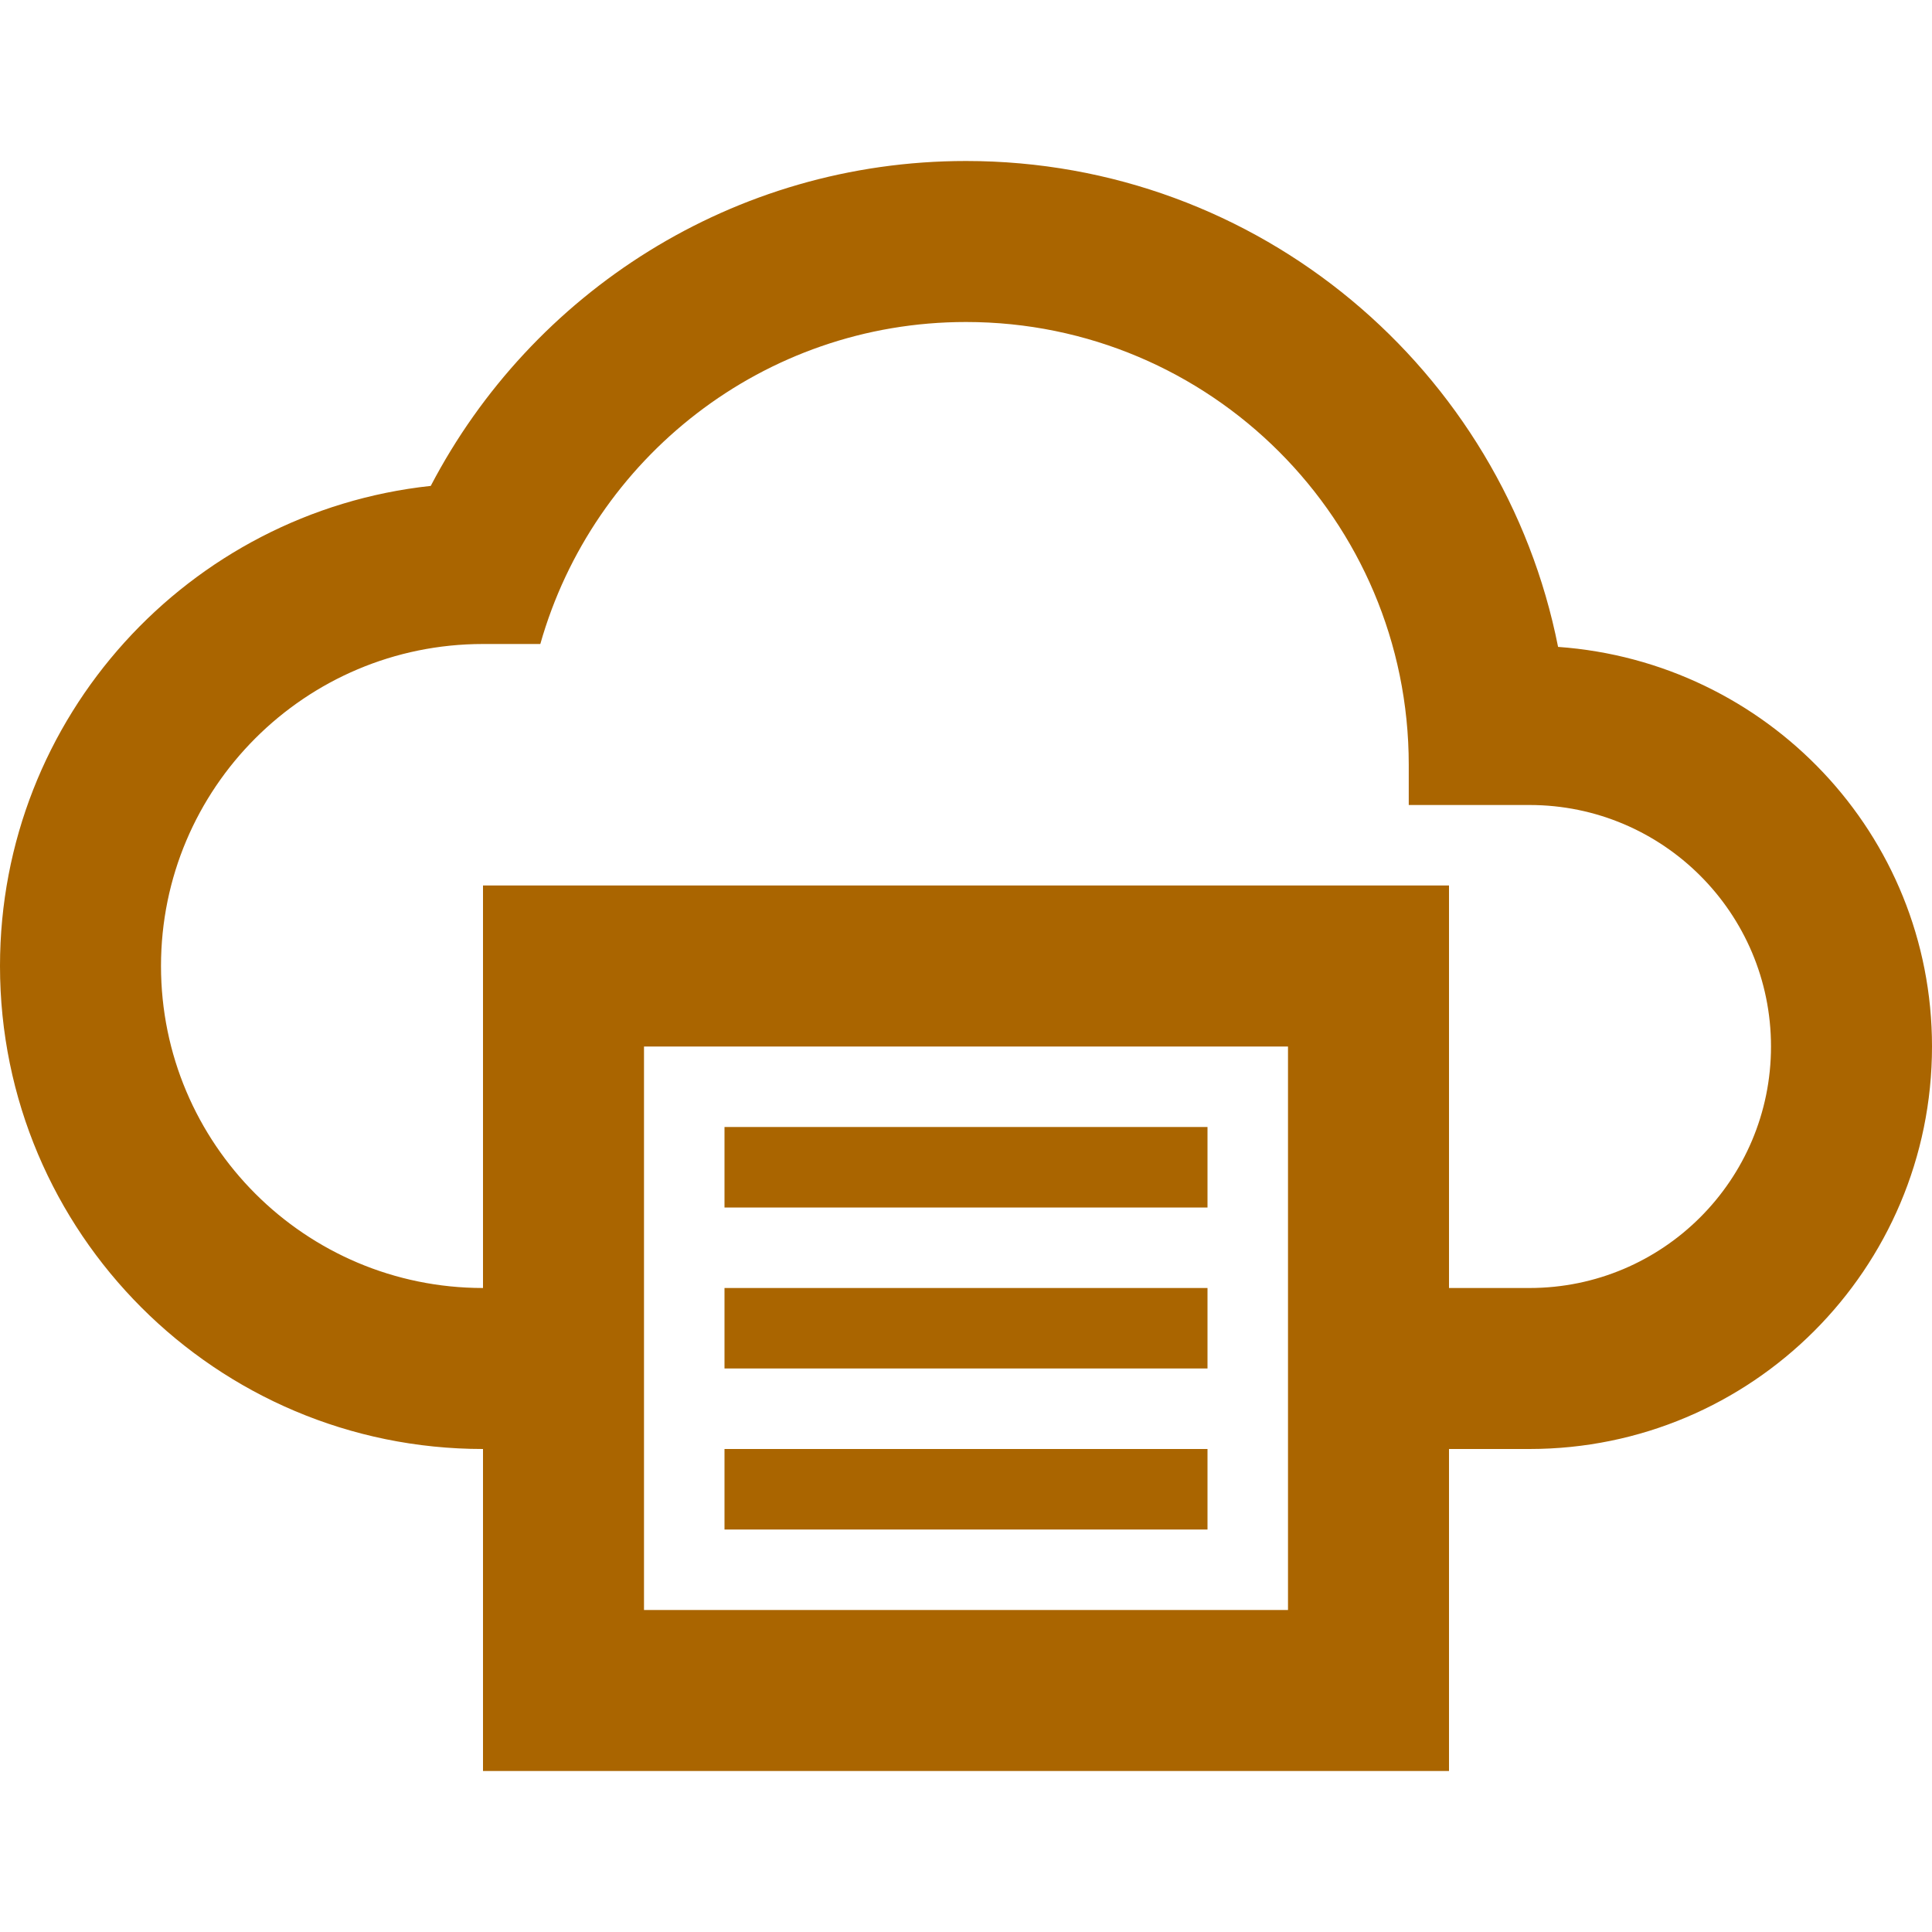 <?xml version="1.0" encoding="utf-8"?>
<!DOCTYPE svg PUBLIC "-//W3C//DTD SVG 1.1//EN" "http://www.w3.org/Graphics/SVG/1.1/DTD/svg11.dtd">
<svg xmlns="http://www.w3.org/2000/svg" xmlns:xlink="http://www.w3.org/1999/xlink" version="1.1" baseProfile="full" width="24" height="24" viewBox="0 0 24.00 24.00" enable-background="new 0 0 24.00 24.00" xml:space="preserve">
	<path fill="#AA6500" fill-opacity="1" stroke-width="0.2" stroke-linejoin="round" d="M 19,16C 20.657,16 22,14.657 22,13C 22,11.343 20.657,10 19,10L 17.5,10L 17.5,9.5C 17.5,6.462 15.037,4 12,4C 9.483,4 7.366,5.693 6.712,8L 6,8C 3.791,8 2,9.791 2,12C 2,14.209 3.791,16 6,16L 6,11L 18,11L 18,16L 19,16 Z M 19.355,8.036C 21.947,8.221 24,10.36 24,13C 24,15.762 21.761,18 19,18L 18,18L 18,22L 6,22L 6,18C 2.686,18 0,15.314 0,12C 0,8.905 2.343,6.36 5.351,6.036C 6.603,3.639 9.108,2 12,2C 15.641,2 18.674,4.595 19.355,8.036 Z M 8,13L 8,20L 16,20L 16,13L 8,13 Z M 9,18L 15,18L 15,19L 9,19L 9,18 Z M 15,17L 9,17L 9,16L 15,16L 15,17 Z M 9,14L 15,14L 15,15L 9,15L 9,14 Z "/>
</svg>
